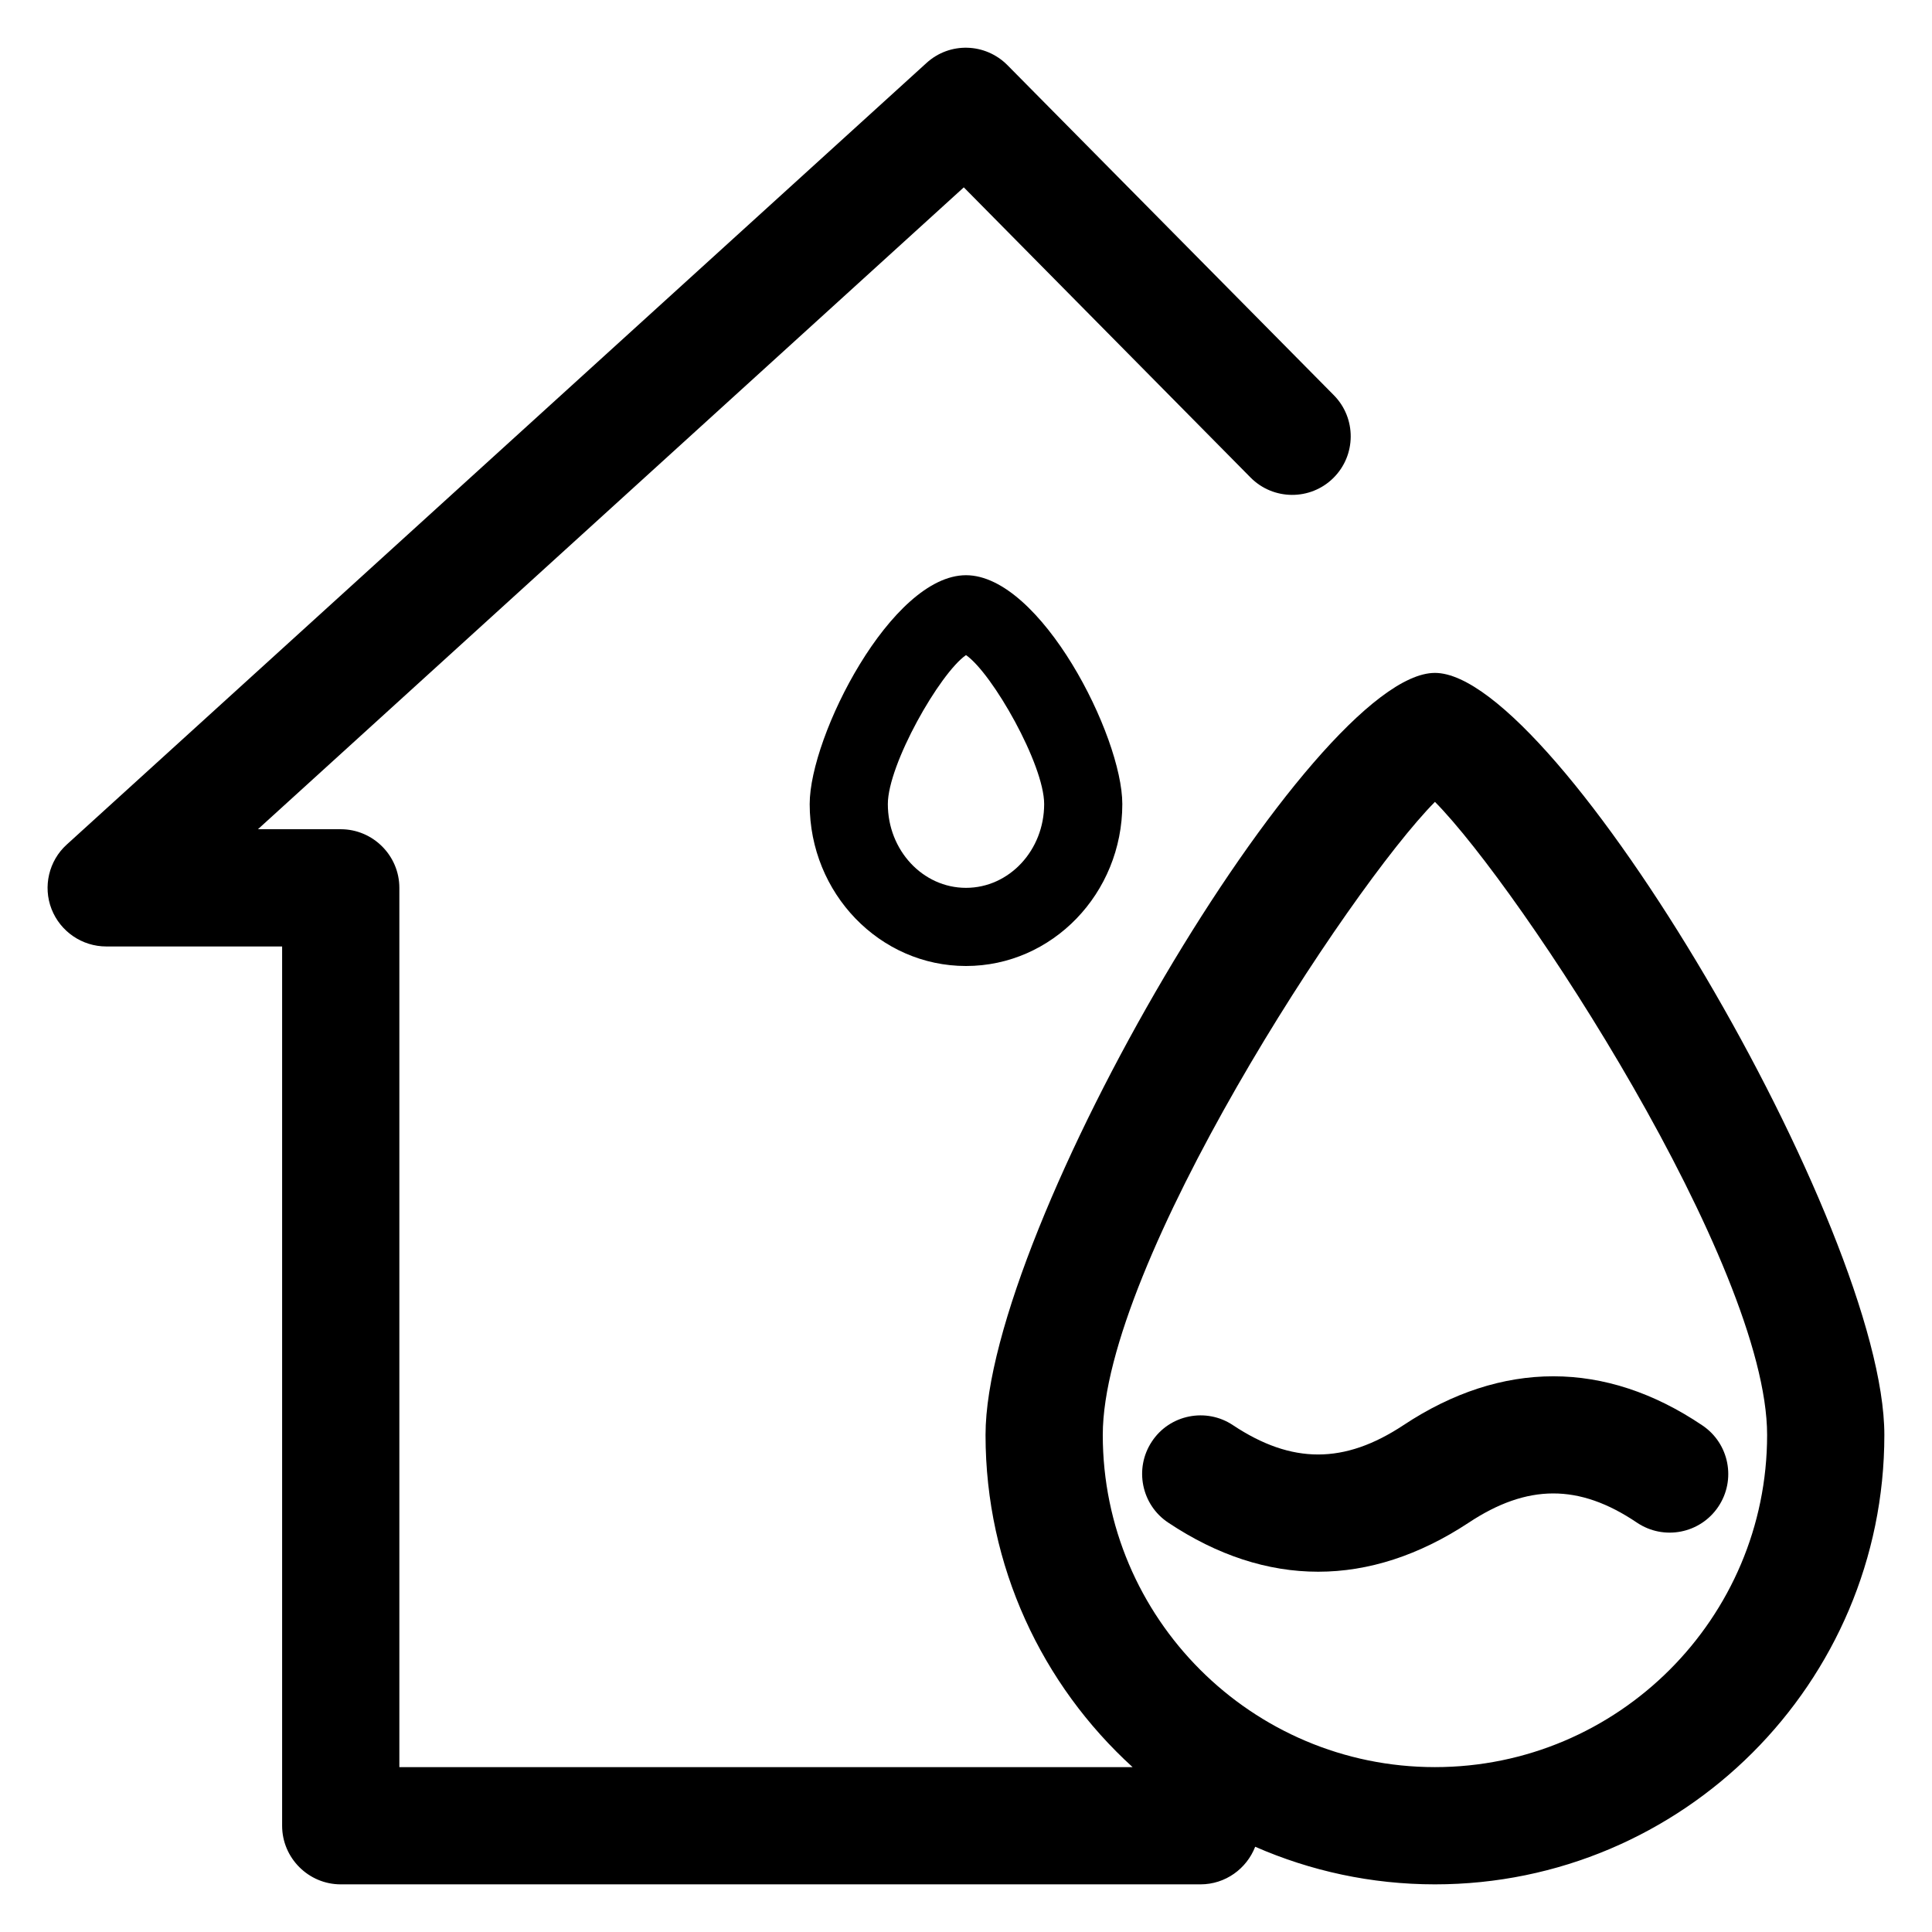 <?xml version="1.0" standalone="no"?><!DOCTYPE svg PUBLIC "-//W3C//DTD SVG 1.1//EN" "http://www.w3.org/Graphics/SVG/1.1/DTD/svg11.dtd"><svg t="1539082357253" class="icon" style="" viewBox="0 0 1024 1024" version="1.1" xmlns="http://www.w3.org/2000/svg" p-id="1499" xmlns:xlink="http://www.w3.org/1999/xlink" width="64" height="64"><defs><style type="text/css"></style></defs><path d="M760.551 356.655c-64.597 0-238.195 294.378-238.195 403.896 0 69.646 30.033 132.431 77.931 176.057H211.667V470.575c0-17.088-13.981-31.069-31.069-31.069h-43.885l374.122-340.205L662.814 253.092c12.039 12.169 31.716 12.298 43.885 0.259s12.298-31.716 0.259-43.885L534.007 34.574c-11.78-11.91-30.681-12.428-42.979-1.165l-455.677 414.252c-9.45 8.544-12.686 22.266-8.026 34.176 4.66 11.91 16.182 19.806 28.998 19.806h93.207v466.034c0 17.088 13.981 31.069 31.069 31.069h455.677c13.204 0 24.467-8.285 28.998-19.936C694.53 991.626 726.764 998.746 760.551 998.746c131.396 0 238.195-106.799 238.195-238.195 0-109.518-173.598-403.896-238.195-403.896z m0 579.953c-97.09 0-176.057-78.967-176.057-176.057 0-90.229 130.619-289.588 176.057-335.544 45.438 45.956 176.057 245.315 176.057 335.544 0 97.09-78.967 176.057-176.057 176.057z" p-id="1500"></path><path d="M902.303 755.503c-51.393-34.694-106.282-34.694-158.451-0.129-31.328 20.713-59.16 20.713-90.359 0-14.11-9.45-33.529-5.696-42.979 8.673-9.45 14.24-5.567 33.529 8.673 42.979 26.02 17.347 52.688 26.02 79.485 26.02 26.667 0 53.464-8.673 79.614-25.891 31.198-20.713 58.643-20.842 89.323-0.129 14.24 9.58 33.529 5.825 43.108-8.414s5.825-33.529-8.414-43.108zM429.15 426.172c0 47.38 37.153 85.828 82.85 85.828s82.85-38.448 82.85-85.828c0-36.118-43.367-121.298-82.85-121.298s-82.85 85.181-82.85 121.298z m124.276 0c0 24.467-18.512 44.403-41.425 44.403s-41.425-19.936-41.425-44.403c0-20.972 27.444-69.258 41.425-78.967 13.981 9.709 41.425 57.995 41.425 78.967z" p-id="1501"></path></svg>